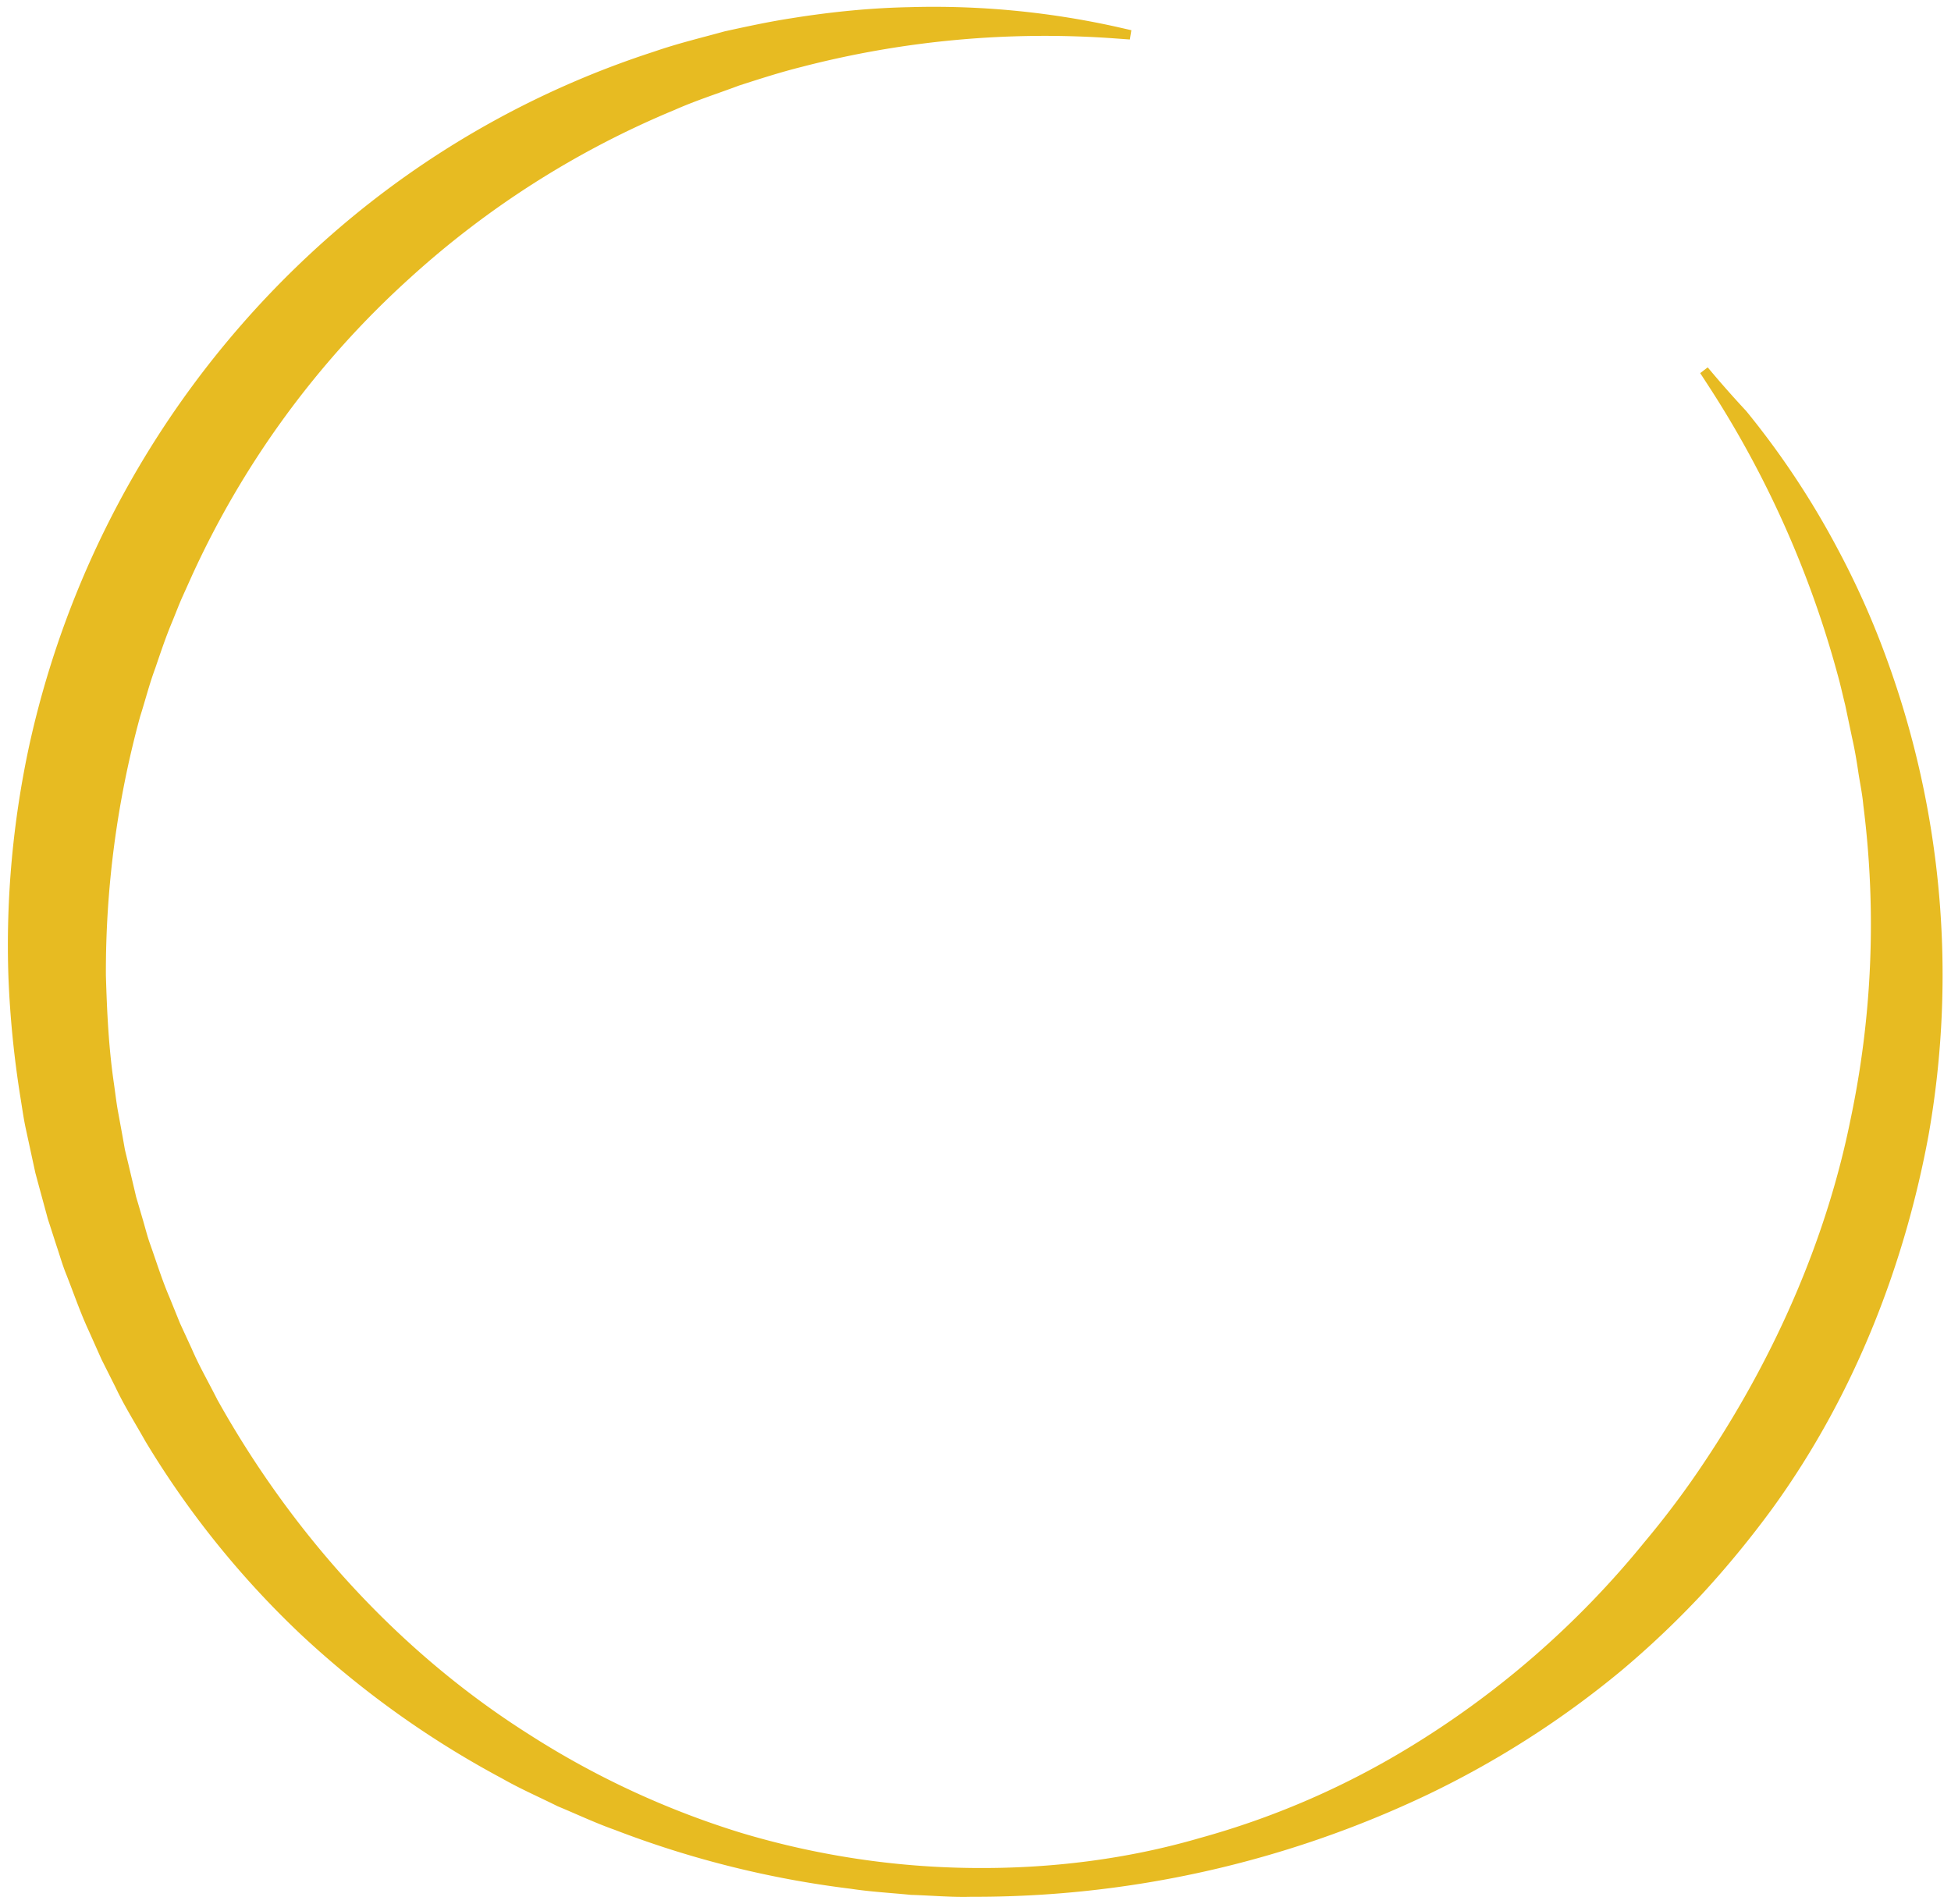 <svg xmlns="http://www.w3.org/2000/svg" width="166" height="162" viewBox="0 0 166 162"><path fill="#e7bb22" d="M145.3 31.26a90.18 90.18 0 0 0 3.28 3.72 71.31 71.31 0 0 1 7.8 11.77 71.61 71.61 0 0 1 4.14 9.29 78.43 78.43 0 0 1 3.56 40.61c-1.95 10.52-6.05 21.75-13.3 31.74a84.15 84.15 0 0 1-5.92 7.21 78.48 78.48 0 0 1-6.91 6.56 80.04 80.04 0 0 1-16.4 10.51 89.52 89.52 0 0 1-38.92 8.73c-1.7.05-3.4-.11-5.12-.16-1.7-.17-3.42-.26-5.12-.52a84.45 84.45 0 0 1-20.1-5.02c-1.64-.58-3.22-1.33-4.84-2-1.56-.78-3.18-1.48-4.7-2.35a80.88 80.88 0 0 1-17.14-12.26 77.8 77.8 0 0 1-13.24-16.45c-.86-1.53-1.8-3.02-2.55-4.61l-1.18-2.35-1.07-2.4c-.74-1.59-1.3-3.24-1.94-4.86-.33-.81-.56-1.65-.84-2.47l-.4-1.24-.2-.62-.05-.15-.08-.25-.08-.3-.65-2.39-.32-1.19-.28-1.29-.56-2.59c-.18-.86-.29-1.69-.43-2.54A86.27 86.27 0 0 1 .72 83.22c-.24-6.77.4-13.46 1.78-19.84a80.83 80.83 0 0 1 27.72-45.12A78.24 78.24 0 0 1 55.63 4.4c2.05-.71 4.03-1.18 6.02-1.73 1.86-.41 3.82-.83 5.64-1.11C70.94.97 74.32.67 77.37.61a71.83 71.83 0 0 1 17.66 1.68l1.23.28-.13.79-1.25-.09a82.37 82.37 0 0 0-26.74 2.44c-1.71.43-3.37.96-5.26 1.57-1.72.65-3.62 1.25-5.45 2.06a77.7 77.7 0 0 0-22.6 14.36 77.46 77.46 0 0 0-18.5 25.29l-.86 1.91c-.28.64-.53 1.3-.8 1.96-.55 1.3-1 2.65-1.46 4-.5 1.34-.85 2.74-1.29 4.12A82.39 82.39 0 0 0 9.01 83c.09 3.04.23 6.11.68 9.18.11.76.2 1.55.33 2.29l.41 2.24.2 1.13.29 1.2.57 2.41.07.3a.75.75 0 0 1 .01.05l.04.14.17.57.33 1.13c.23.76.41 1.53.68 2.27.53 1.49 1 3.02 1.63 4.48l.9 2.22 1 2.17c.63 1.47 1.44 2.86 2.16 4.3 6.25 11.21 15.23 21.34 26.48 28.47a73.4 73.4 0 0 0 18.06 8.4 71 71 0 0 0 19.64 3c6.6.08 13.19-.73 19.4-2.54a69.92 69.92 0 0 0 17.5-7.51 77.95 77.95 0 0 0 20.36-17.68 76 76 0 0 0 5.13-6.86c6.25-9.36 10.43-19.35 12.38-29a80.29 80.29 0 0 0 1.11-26.84c-.09-1.01-.3-1.95-.44-2.91-.14-.94-.3-1.88-.52-2.85L157 60c-.22-.88-.41-1.76-.65-2.61a86.52 86.52 0 0 0-11-24.58l-.69-1.06z"/></svg>